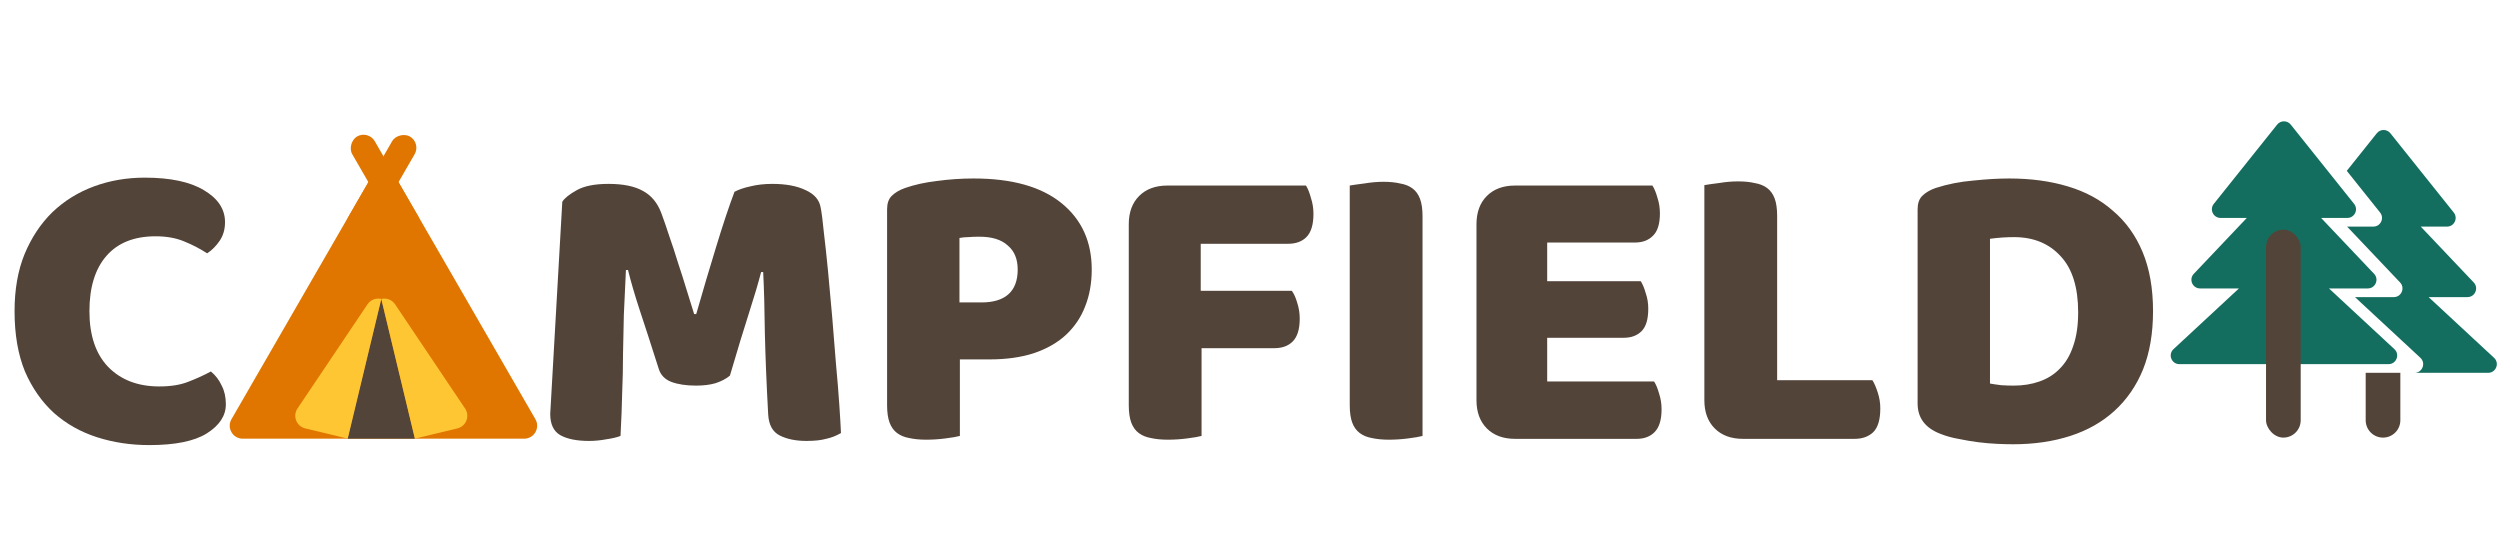 <svg width="577" height="123" viewBox="0 0 577 123" fill="none" xmlns="http://www.w3.org/2000/svg">
<path d="M168.464 86.696C167.632 87.4 166.544 87.976 165.2 88.424C163.92 88.808 162.416 89 160.688 89C158.384 89 156.464 88.712 154.928 88.136C153.456 87.56 152.496 86.568 152.048 85.16C150.256 79.528 148.784 74.984 147.632 71.528C146.48 68.008 145.584 64.936 144.944 62.312H144.464C144.272 66.088 144.112 69.544 143.984 72.68C143.92 75.752 143.856 78.76 143.792 81.704C143.792 84.648 143.728 87.624 143.6 90.632C143.536 93.64 143.408 96.968 143.216 100.616C142.384 100.936 141.296 101.192 139.952 101.384C138.608 101.64 137.264 101.768 135.92 101.768C133.104 101.768 130.896 101.32 129.296 100.424C127.76 99.528 126.992 97.896 126.992 95.528L129.776 46.568C130.288 45.736 131.408 44.84 133.136 43.88C134.864 42.92 137.296 42.44 140.432 42.44C143.824 42.44 146.48 42.984 148.4 44.072C150.32 45.096 151.728 46.792 152.624 49.16C153.2 50.696 153.808 52.456 154.448 54.44C155.152 56.424 155.824 58.472 156.464 60.584C157.168 62.696 157.84 64.808 158.48 66.92C159.12 68.968 159.696 70.824 160.208 72.488H160.688C162.224 67.112 163.76 61.928 165.296 56.936C166.832 51.88 168.24 47.656 169.52 44.264C170.48 43.752 171.696 43.336 173.168 43.016C174.704 42.632 176.4 42.44 178.256 42.44C181.392 42.44 183.952 42.92 185.936 43.88C187.92 44.776 189.072 46.088 189.392 47.816C189.648 49.096 189.904 51.08 190.16 53.768C190.48 56.392 190.8 59.368 191.12 62.696C191.44 66.024 191.76 69.544 192.08 73.256C192.4 76.968 192.688 80.552 192.944 84.008C193.264 87.4 193.52 90.536 193.712 93.416C193.904 96.232 194.032 98.408 194.096 99.944C193.008 100.584 191.856 101.032 190.64 101.288C189.488 101.608 187.984 101.768 186.128 101.768C183.696 101.768 181.648 101.352 179.984 100.52C178.32 99.688 177.424 98.056 177.296 95.624C176.912 88.648 176.656 82.376 176.528 76.808C176.464 71.24 176.336 66.568 176.144 62.792H175.664C175.024 65.288 174.096 68.424 172.88 72.2C171.664 75.976 170.192 80.808 168.464 86.696ZM226.532 69.8C229.22 69.8 231.268 69.192 232.676 67.976C234.148 66.696 234.884 64.776 234.884 62.216C234.884 59.784 234.116 57.928 232.58 56.648C231.108 55.304 228.932 54.632 226.052 54.632C225.028 54.632 224.164 54.664 223.46 54.728C222.82 54.728 222.148 54.792 221.444 54.92V69.8H226.532ZM221.54 100.616C220.836 100.808 219.716 101 218.18 101.192C216.708 101.384 215.236 101.48 213.764 101.48C212.292 101.48 210.98 101.352 209.828 101.096C208.74 100.904 207.812 100.52 207.044 99.944C206.276 99.368 205.7 98.568 205.316 97.544C204.932 96.52 204.74 95.176 204.74 93.512V48.296C204.74 46.952 205.092 45.928 205.796 45.224C206.564 44.456 207.588 43.848 208.868 43.4C211.044 42.632 213.508 42.088 216.26 41.768C219.076 41.384 221.892 41.192 224.708 41.192C233.54 41.192 240.292 43.08 244.964 46.856C249.636 50.632 251.972 55.752 251.972 62.216C251.972 65.352 251.46 68.2 250.436 70.76C249.476 73.256 248.004 75.432 246.02 77.288C244.1 79.08 241.636 80.488 238.628 81.512C235.684 82.472 232.26 82.952 228.356 82.952H221.54V100.616ZM301.417 42.824C301.865 43.528 302.249 44.488 302.569 45.704C302.953 46.856 303.145 48.072 303.145 49.352C303.145 51.848 302.601 53.64 301.513 54.728C300.489 55.752 299.081 56.264 297.289 56.264H277.129V67.112H298.153C298.665 67.816 299.081 68.744 299.401 69.896C299.785 71.048 299.977 72.264 299.977 73.544C299.977 75.976 299.433 77.736 298.345 78.824C297.321 79.848 295.913 80.36 294.121 80.36H277.321V100.616C276.617 100.808 275.497 101 273.961 101.192C272.489 101.384 271.017 101.48 269.545 101.48C268.073 101.48 266.761 101.352 265.609 101.096C264.521 100.904 263.593 100.52 262.825 99.944C262.057 99.368 261.481 98.568 261.097 97.544C260.713 96.52 260.521 95.176 260.521 93.512V51.752C260.521 49 261.321 46.824 262.921 45.224C264.521 43.624 266.697 42.824 269.449 42.824H301.417ZM328.321 100.616C327.617 100.808 326.497 101 324.961 101.192C323.489 101.384 322.017 101.48 320.545 101.48C319.073 101.48 317.761 101.352 316.609 101.096C315.521 100.904 314.593 100.52 313.825 99.944C313.057 99.368 312.481 98.568 312.097 97.544C311.713 96.52 311.521 95.176 311.521 93.512V42.824C312.225 42.696 313.345 42.536 314.881 42.344C316.417 42.088 317.889 41.96 319.297 41.96C320.769 41.96 322.049 42.088 323.137 42.344C324.289 42.536 325.249 42.92 326.017 43.496C326.785 44.072 327.361 44.872 327.745 45.896C328.129 46.92 328.321 48.264 328.321 49.928V100.616ZM340.771 51.752C340.771 49 341.571 46.824 343.171 45.224C344.771 43.624 346.947 42.824 349.699 42.824H381.379C381.827 43.528 382.211 44.456 382.531 45.608C382.915 46.76 383.107 47.976 383.107 49.256C383.107 51.688 382.563 53.416 381.475 54.44C380.451 55.464 379.075 55.976 377.347 55.976H357.091V64.904H378.691C379.139 65.608 379.523 66.536 379.843 67.688C380.227 68.776 380.419 69.96 380.419 71.24C380.419 73.672 379.907 75.4 378.883 76.424C377.859 77.448 376.483 77.96 374.755 77.96H357.091V88.04H381.763C382.211 88.744 382.595 89.672 382.915 90.824C383.299 91.976 383.491 93.192 383.491 94.472C383.491 96.904 382.947 98.664 381.859 99.752C380.835 100.776 379.459 101.288 377.731 101.288H349.699C346.947 101.288 344.771 100.488 343.171 98.888C341.571 97.288 340.771 95.112 340.771 92.36V51.752ZM402.293 101.288C399.541 101.288 397.365 100.488 395.765 98.888C394.165 97.288 393.365 95.112 393.365 92.36V42.728C394.069 42.6 395.189 42.44 396.725 42.248C398.261 41.992 399.733 41.864 401.141 41.864C402.613 41.864 403.893 41.992 404.981 42.248C406.133 42.44 407.093 42.824 407.861 43.4C408.629 43.976 409.205 44.776 409.589 45.8C409.973 46.824 410.165 48.168 410.165 49.832V87.752H432.149C432.597 88.456 433.013 89.416 433.397 90.632C433.781 91.784 433.973 93 433.973 94.28C433.973 96.84 433.429 98.664 432.341 99.752C431.253 100.776 429.813 101.288 428.021 101.288H402.293ZM459.288 88.52C459.992 88.648 460.856 88.776 461.88 88.904C462.904 88.968 463.864 89 464.76 89C466.936 89 468.92 88.68 470.712 88.04C472.568 87.4 474.136 86.408 475.416 85.064C476.76 83.72 477.784 81.992 478.488 79.88C479.256 77.704 479.64 75.112 479.64 72.104C479.64 66.344 478.296 62.024 475.608 59.144C472.92 56.2 469.336 54.728 464.856 54.728C463.96 54.728 463.032 54.76 462.072 54.824C461.176 54.888 460.248 54.984 459.288 55.112V88.52ZM464.664 102.536C463.576 102.536 462.328 102.504 460.92 102.44C459.512 102.376 458.04 102.248 456.504 102.056C455.032 101.864 453.528 101.608 451.992 101.288C450.52 101.032 449.144 100.648 447.864 100.136C444.344 98.792 442.584 96.456 442.584 93.128V48.296C442.584 46.952 442.936 45.928 443.64 45.224C444.408 44.456 445.432 43.848 446.712 43.4C449.464 42.504 452.376 41.928 455.448 41.672C458.52 41.352 461.272 41.192 463.704 41.192C468.696 41.192 473.208 41.8 477.24 43.016C481.336 44.232 484.824 46.12 487.704 48.68C490.648 51.176 492.92 54.344 494.52 58.184C496.12 62.024 496.92 66.568 496.92 71.816C496.92 76.936 496.152 81.416 494.616 85.256C493.08 89.032 490.872 92.232 487.992 94.856C485.176 97.416 481.784 99.336 477.816 100.616C473.848 101.896 469.464 102.536 464.664 102.536Z" fill="#534439"/>
<path d="M35.904 54.536C30.976 54.536 27.2 56.04 24.576 59.048C21.952 62.056 20.64 66.312 20.64 71.816C20.64 77.384 22.08 81.672 24.96 84.68C27.904 87.688 31.84 89.192 36.768 89.192C39.392 89.192 41.6 88.84 43.392 88.136C45.248 87.432 47.008 86.632 48.672 85.736C49.76 86.632 50.592 87.72 51.168 89C51.808 90.216 52.128 91.656 52.128 93.32C52.128 95.944 50.656 98.184 47.712 100.04C44.832 101.832 40.416 102.728 34.464 102.728C30.176 102.728 26.144 102.12 22.368 100.904C18.592 99.688 15.296 97.832 12.48 95.336C9.664 92.776 7.424 89.576 5.76 85.736C4.16 81.832 3.36 77.192 3.36 71.816C3.36 66.824 4.128 62.44 5.664 58.664C7.264 54.824 9.408 51.592 12.096 48.968C14.848 46.344 18.048 44.36 21.696 43.016C25.344 41.672 29.248 41 33.408 41C39.296 41 43.84 41.96 47.04 43.88C50.304 45.8 51.936 48.264 51.936 51.272C51.936 52.936 51.52 54.376 50.688 55.592C49.856 56.808 48.896 57.768 47.808 58.472C46.144 57.384 44.352 56.456 42.432 55.688C40.576 54.92 38.4 54.536 35.904 54.536Z" fill="#534439"/>
<path d="M85.902 40.5C87.057 38.5 89.943 38.5 91.098 40.5L123.574 96.75C124.729 98.75 123.285 101.25 120.976 101.25H56.024C53.715 101.25 52.271 98.75 53.426 96.75L85.902 40.5Z" fill="#E07600"/>
<rect x="79" y="52.517" width="26" height="6" rx="3" transform="rotate(-60 79 52.517)" fill="#E07600"/>
<rect x="85" y="30" width="26" height="6" rx="3" transform="rotate(60 85 30)" fill="#E07600"/>
<path d="M88 69L95.794 101.25H80.206L88 69Z" fill="#534439"/>
<path fill-rule="evenodd" clip-rule="evenodd" d="M95.742 101.232L105.554 98.876C107.588 98.388 108.51 96.021 107.344 94.285L91.191 70.245C90.417 69.092 89.134 68.73 88.003 69L95.742 101.232Z" fill="#FFC633"/>
<path fill-rule="evenodd" clip-rule="evenodd" d="M80.262 101.232L70.449 98.876C68.416 98.388 67.493 96.021 68.659 94.285L84.812 70.245C85.587 69.092 86.869 68.73 88 69L80.262 101.232Z" fill="#FFC633"/>
<path fill-rule="evenodd" clip-rule="evenodd" d="M525.572 28.751C526.373 27.75 527.896 27.75 528.697 28.751L543.326 47.051C544.373 48.361 543.44 50.3 541.764 50.3H535.709L547.94 63.195C549.148 64.469 548.245 66.571 546.489 66.571H537.526L552.626 80.582C553.958 81.818 553.083 84.048 551.265 84.048H503.004C501.186 84.048 500.311 81.818 501.644 80.582L516.743 66.571H507.781C506.024 66.571 505.121 64.469 506.33 63.195L518.561 50.3H512.506C510.829 50.3 509.896 48.361 510.943 47.051L525.572 28.751Z" fill="#146E5F"/>
<rect x="523" y="53" width="8" height="48" rx="4" fill="#534439"/>
<path fill-rule="evenodd" clip-rule="evenodd" d="M557.265 86.048H574.265C576.083 86.048 576.958 83.818 575.626 82.582L560.526 68.571H569.489C571.245 68.571 572.148 66.469 570.94 65.195L558.709 52.3H564.764C566.44 52.3 567.373 50.361 566.326 49.051L551.697 30.751C550.896 29.75 549.373 29.75 548.572 30.751L541.635 39.43L549.326 49.051C550.373 50.361 549.44 52.3 547.764 52.3H541.709L553.94 65.195C555.148 66.469 554.245 68.571 552.489 68.571H543.526L558.626 82.582C559.958 83.818 559.083 86.048 557.265 86.048Z" fill="#146E5F"/>
<path fill-rule="evenodd" clip-rule="evenodd" d="M546 86.048V97C546 99.209 547.791 101 550 101C552.209 101 554 99.209 554 97V86.048H546Z" fill="#534439"/>
</svg>
